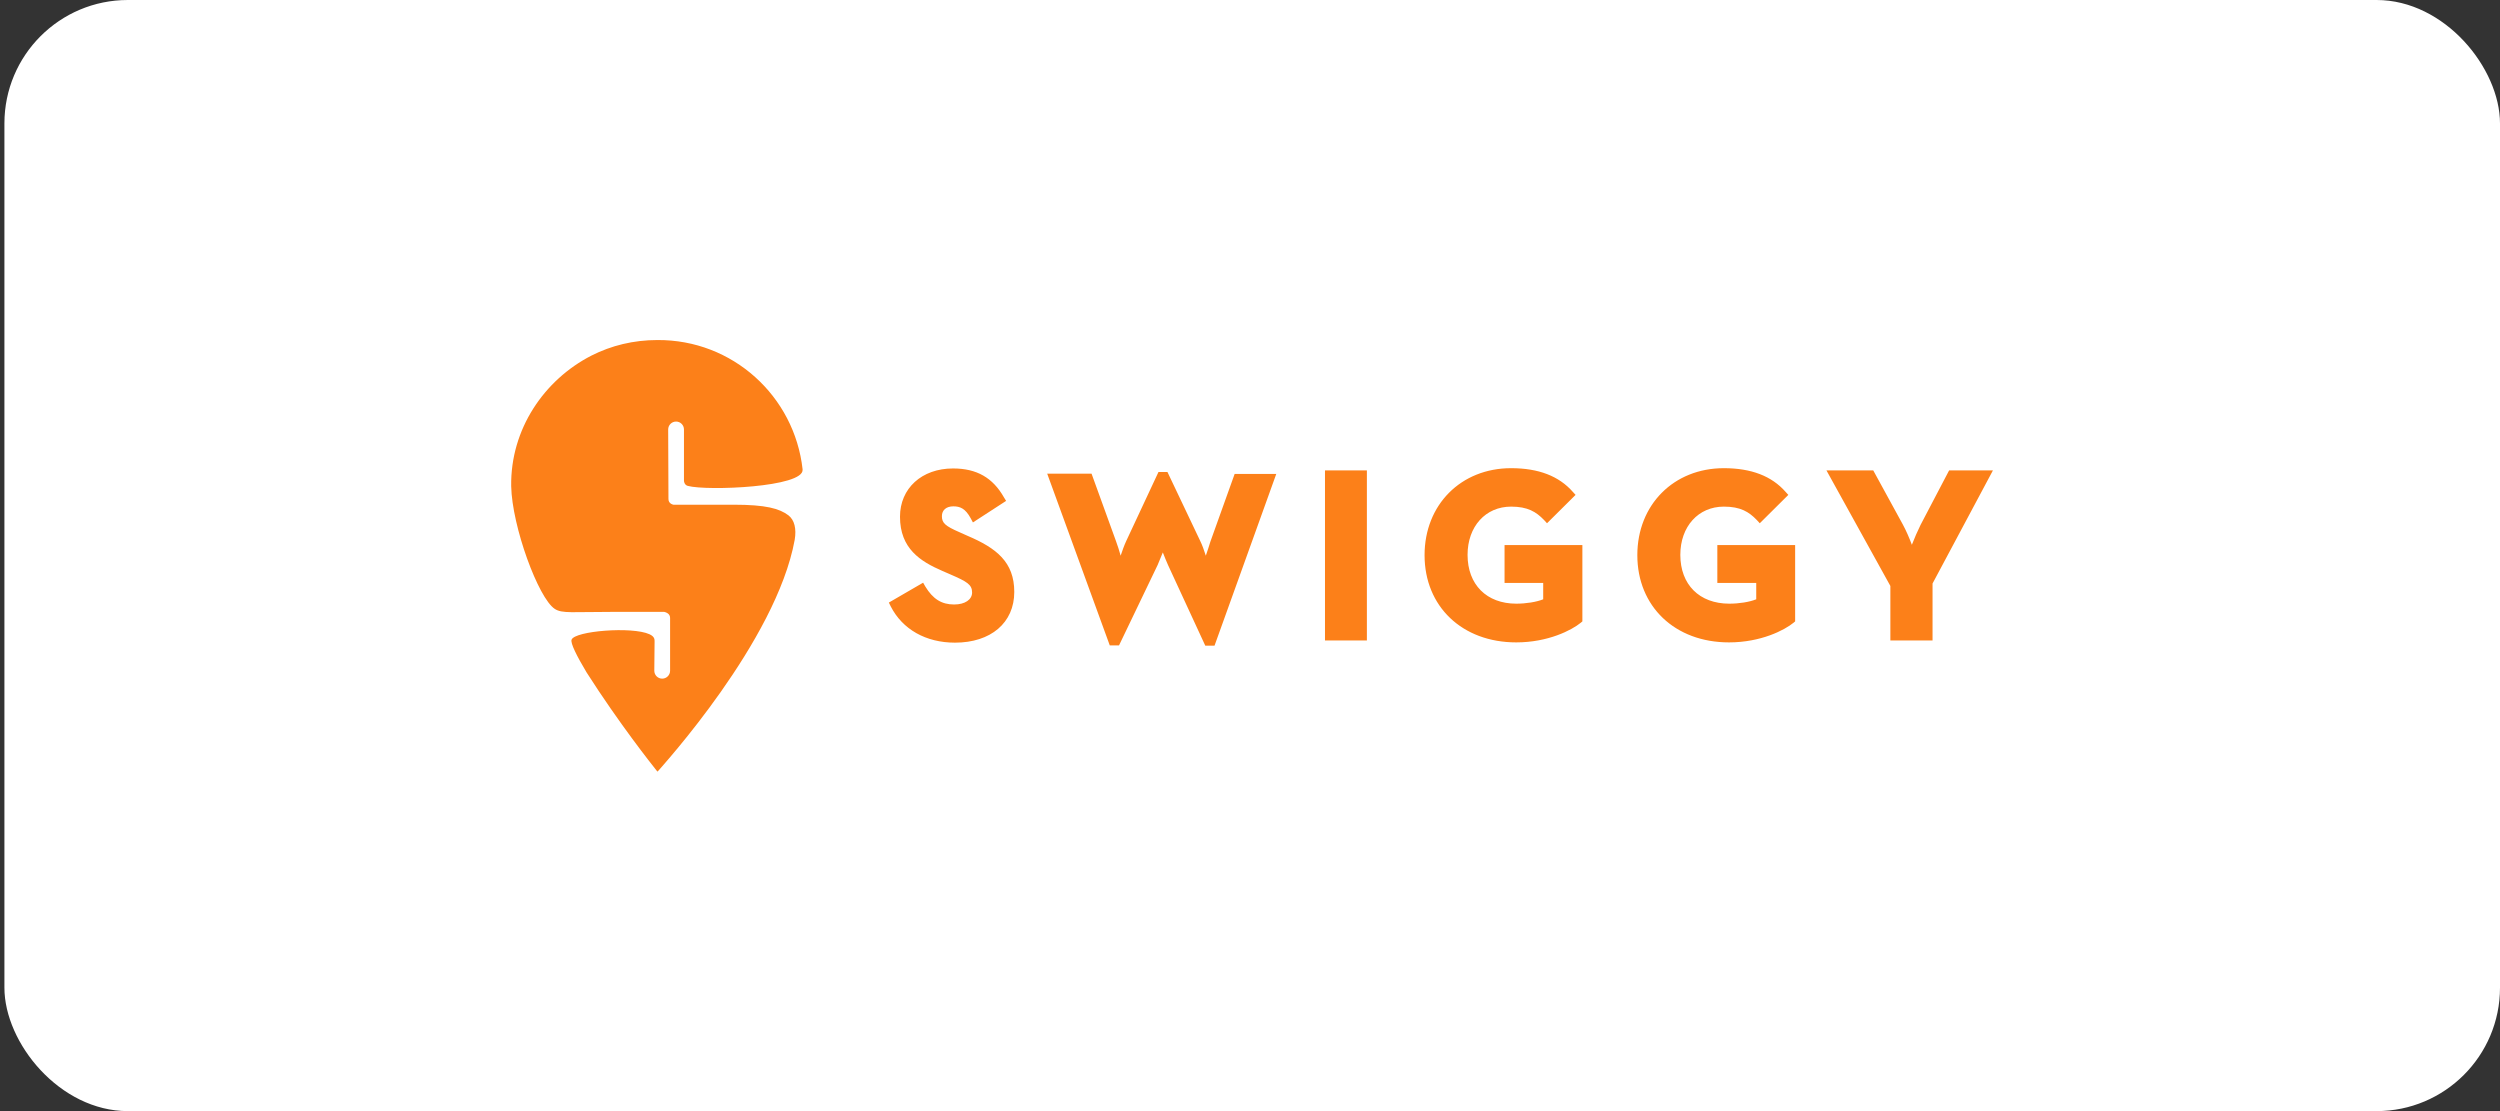 <svg width="162" height="72" viewBox="0 0 162 72" fill="none" xmlns="http://www.w3.org/2000/svg">
<rect x="0" y="0" width="162" height="72" fill="#333333" stroke="none"/>
<rect x="0.286" width="161.714" height="72" rx="8" fill="white"/>
<g clip-path="url(#clip0_108_414)">
<path d="M42.611 50C42.593 49.982 42.575 49.965 42.558 49.947C42.223 49.523 40.142 46.909 38.009 43.57C37.374 42.51 36.951 41.662 37.039 41.45C37.251 40.885 40.953 40.584 42.082 41.097C42.434 41.256 42.417 41.45 42.417 41.574C42.417 42.086 42.399 43.464 42.399 43.464C42.399 43.746 42.628 43.976 42.91 43.976C43.192 43.976 43.422 43.746 43.422 43.464V40.037C43.422 39.736 43.104 39.666 43.034 39.648C42.434 39.648 41.235 39.648 39.931 39.648C37.075 39.648 36.422 39.772 35.946 39.454C34.888 38.765 33.178 34.119 33.125 31.504C33.072 27.812 35.258 24.615 38.326 23.042C39.613 22.389 41.059 22.035 42.593 22.035C47.477 22 51.479 25.674 52.008 30.409C52.008 30.409 52.008 30.409 52.008 30.427C52.114 31.575 45.819 31.822 44.568 31.486C44.374 31.433 44.321 31.239 44.321 31.151C44.321 30.285 44.321 27.83 44.321 27.83C44.321 27.547 44.092 27.317 43.809 27.317C43.527 27.317 43.298 27.547 43.298 27.83L43.316 32.334C43.316 32.617 43.563 32.688 43.633 32.705C44.338 32.705 45.996 32.705 47.547 32.705C49.628 32.705 50.509 32.953 51.091 33.394C51.479 33.695 51.62 34.26 51.496 34.984C50.298 41.556 42.893 49.664 42.611 50ZM62.692 34.719C64.561 35.514 65.725 36.415 65.725 38.358C65.725 40.355 64.208 41.644 61.881 41.644C59.995 41.644 58.478 40.779 57.72 39.295L57.597 39.047L59.818 37.758L59.959 38.005C60.453 38.818 61.017 39.171 61.828 39.171C62.533 39.171 62.992 38.853 62.992 38.394C62.992 37.882 62.657 37.687 61.599 37.228L61.07 36.998C59.642 36.38 58.32 35.55 58.32 33.483C58.32 31.645 59.73 30.356 61.758 30.356C63.291 30.356 64.332 30.956 65.055 32.228L65.196 32.458L63.045 33.854L62.904 33.589C62.551 32.935 62.198 32.811 61.775 32.811C61.317 32.811 61.035 33.059 61.035 33.447C61.035 33.889 61.246 34.083 62.181 34.49L62.692 34.719ZM78.436 35.09L80.006 30.709H82.703L78.701 41.839H78.102L75.686 36.609C75.58 36.362 75.457 36.08 75.351 35.797C75.245 36.062 75.122 36.362 75.016 36.609L72.513 41.821H71.913L67.858 30.692H70.732L72.319 35.073C72.424 35.355 72.53 35.691 72.618 36.009C72.724 35.691 72.847 35.338 72.989 35.037L75.069 30.586H75.651L77.766 35.037C77.907 35.32 78.031 35.673 78.137 36.009C78.243 35.709 78.348 35.373 78.436 35.09ZM85.859 41.503V30.48H88.574V41.503H85.859ZM97.495 37.793V35.32H102.538V40.266L102.432 40.355C101.85 40.832 100.316 41.627 98.254 41.627C94.745 41.627 92.312 39.295 92.312 35.974C92.312 32.705 94.674 30.338 97.918 30.338C99.699 30.338 101.022 30.851 101.921 31.875L102.097 32.069L100.246 33.907L100.052 33.695C99.541 33.165 98.994 32.829 97.918 32.829C96.261 32.829 95.098 34.119 95.098 35.956C95.098 37.882 96.332 39.118 98.254 39.118C98.888 39.118 99.558 39.012 99.999 38.835V37.776H97.495V37.793ZM111.283 37.793V35.32H116.325V40.266L116.219 40.355C115.638 40.832 114.104 41.627 112.041 41.627C108.532 41.627 106.099 39.295 106.099 35.974C106.099 32.705 108.462 30.338 111.706 30.338C113.487 30.338 114.809 30.851 115.708 31.875L115.884 32.069L114.033 33.907L113.839 33.695C113.328 33.165 112.781 32.829 111.706 32.829C110.049 32.829 108.885 34.119 108.885 35.956C108.885 37.882 110.119 39.118 112.058 39.118C112.693 39.118 113.363 39.012 113.804 38.835V37.776H111.283V37.793ZM126.304 30.48H129.143L125.229 37.811V41.503H122.496V37.97L118.353 30.48H121.385L123.307 33.995C123.519 34.384 123.73 34.878 123.889 35.302C124.047 34.896 124.259 34.401 124.453 34.013L126.304 30.48Z" fill="#FC8019"/>
</g>
<defs>
<clipPath id="clip0_108_414">
<rect width="96" height="28" fill="white" transform="translate(33.143 22)"/>
</clipPath>
</defs>
</svg>

